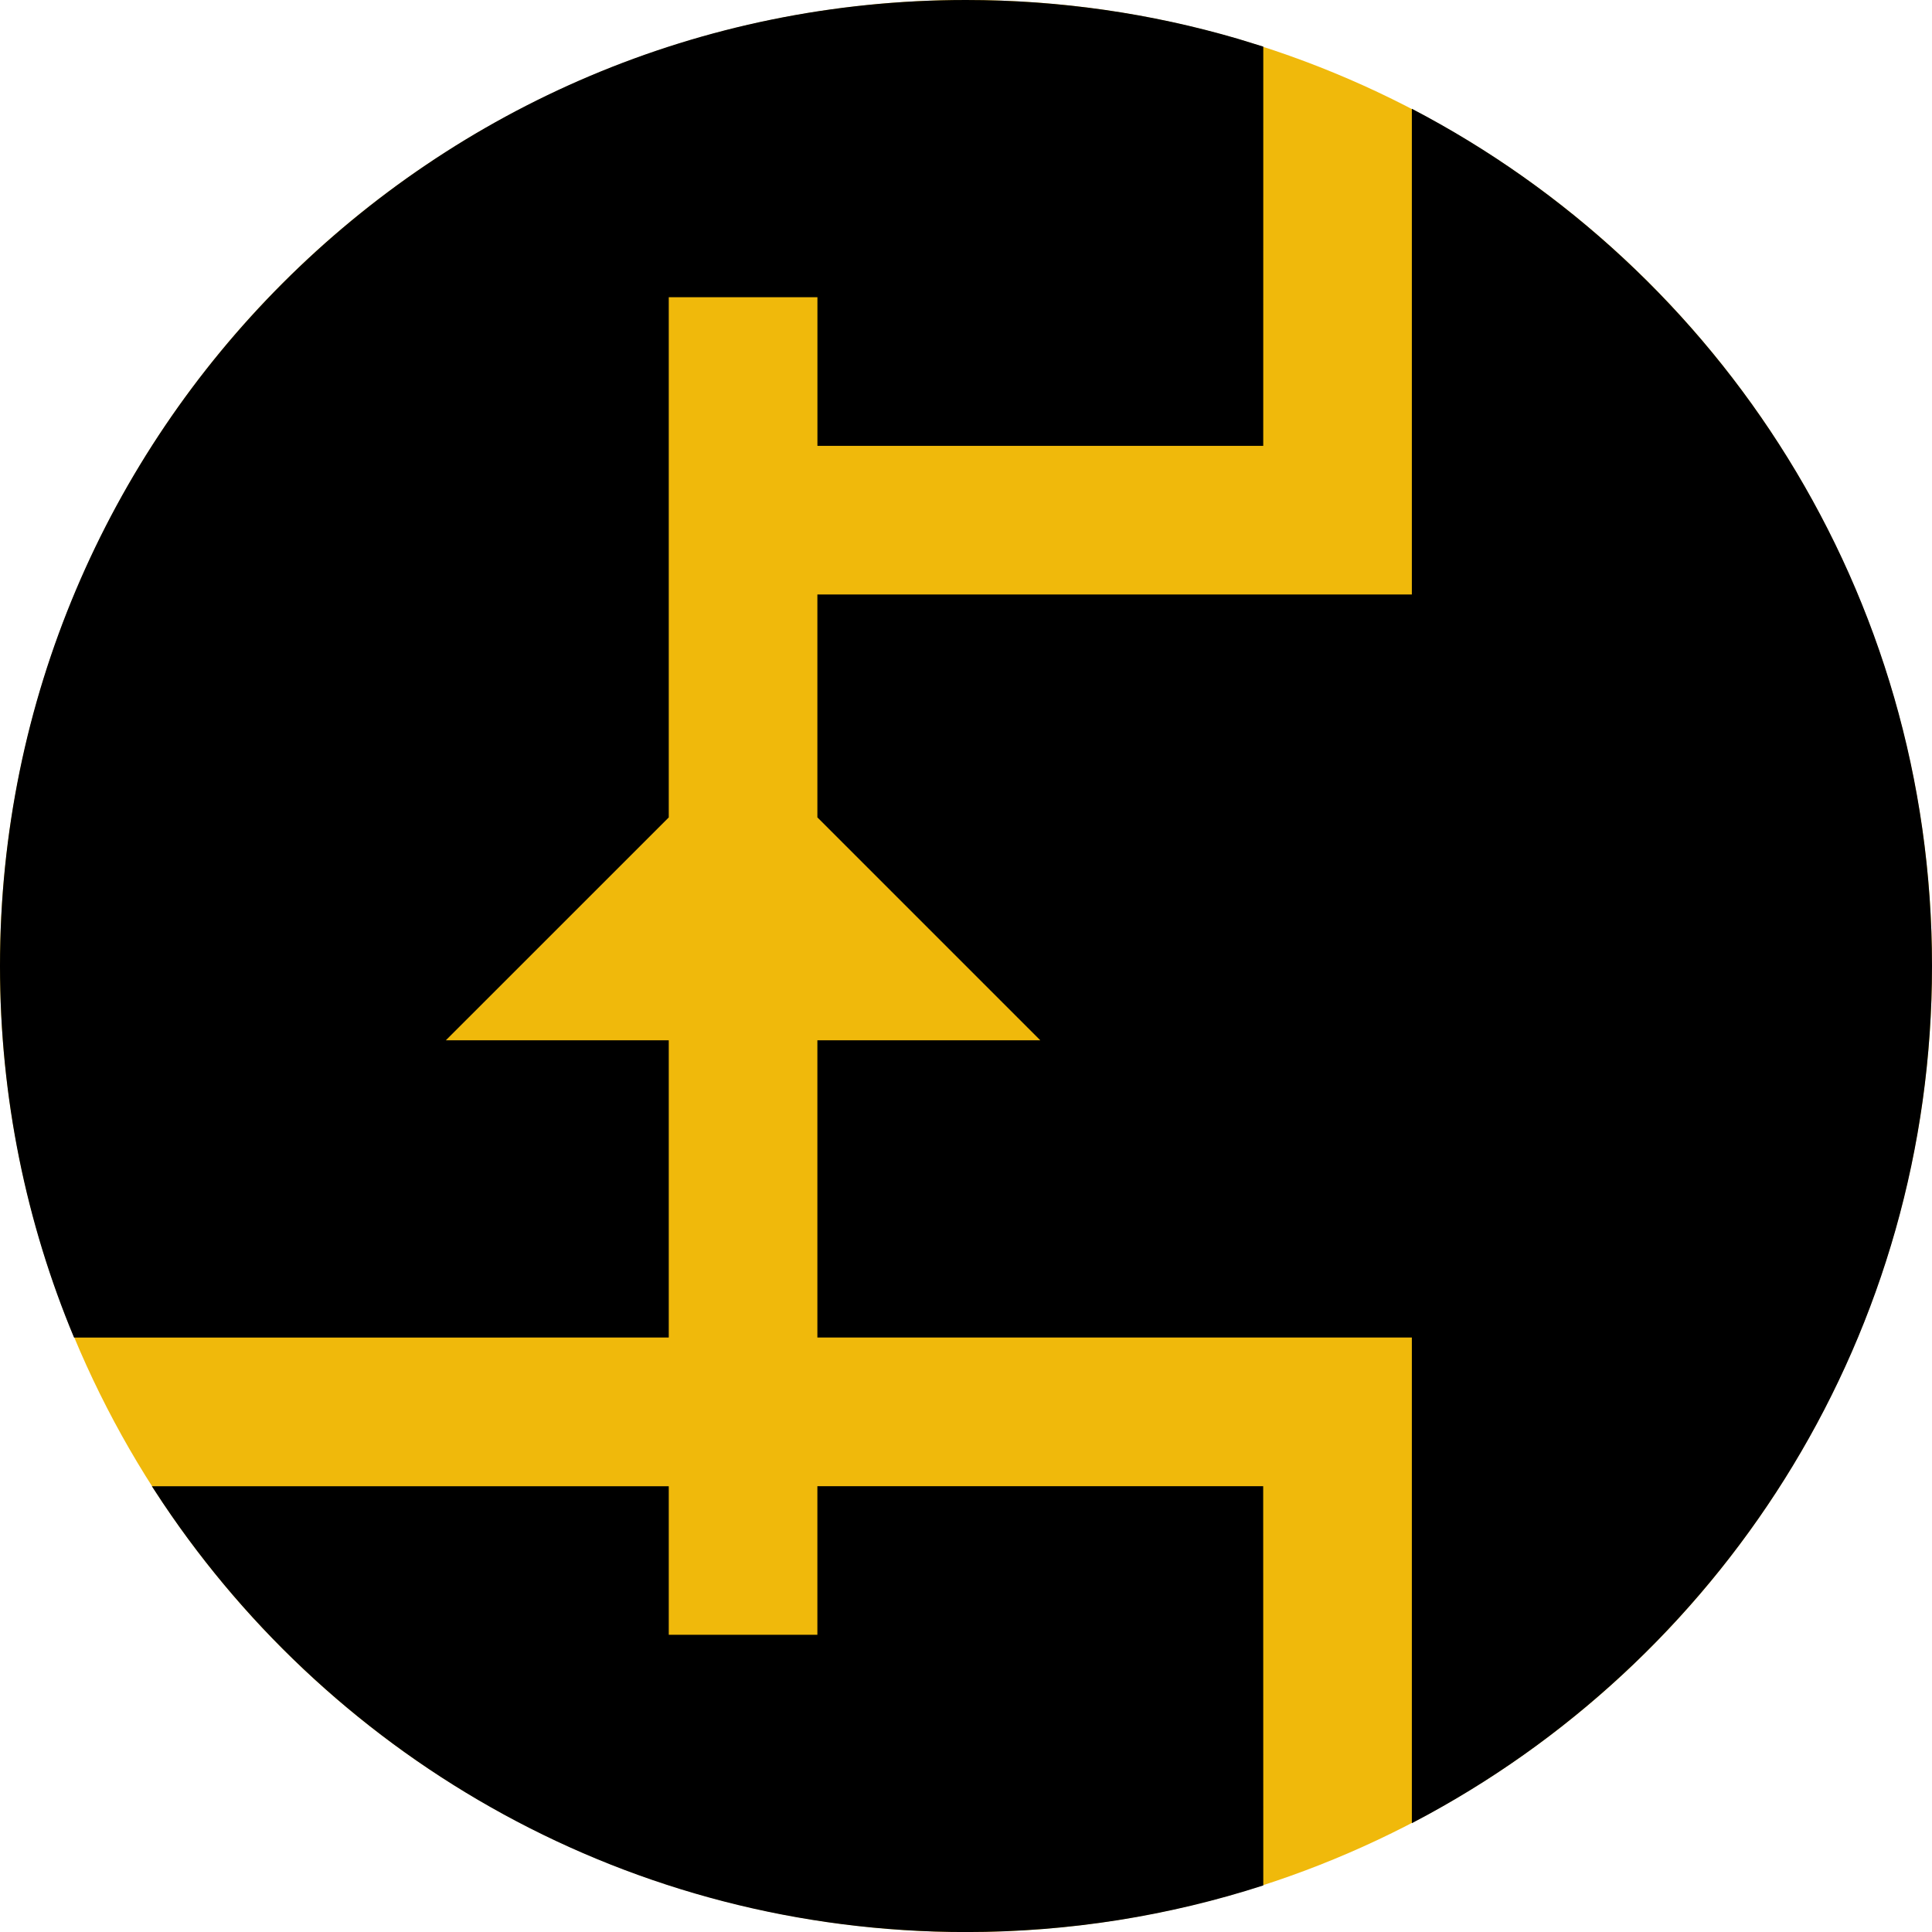 <svg height="40" viewBox="0 0 40 40" width="40" xmlns="http://www.w3.org/2000/svg"><g fill="none" fill-rule="evenodd"><circle cx="20" cy="20" fill="#f0b90b" r="20"/><path d="m13.846 30.77v3.076h3.077v-3.076h9.23l.002 8.266c-1.94.627-4.008.965-6.155.965-6.933 0-13.042-3.528-16.63-8.886l-.226-.344h10.702zm15.385-28.518c6.4 3.338 10.769 10.032 10.769 17.748 0 7.573-4.209 14.163-10.415 17.558l-.354.189v-10.055h-12.308v-6.154h4.615l-4.615-4.615v-4.615h12.308v-10.055zm-9.231-2.252c1.952 0 3.84.28 5.623.801l.532.164-.001 8.266h-9.23v-3.077h-3.078v10.77l-4.615 4.614h4.615v6.154l-12.313.001c-.988-2.368-1.533-4.967-1.533-7.693 0-11.046 8.954-20 20-20z" fill="#000"/></g></svg>